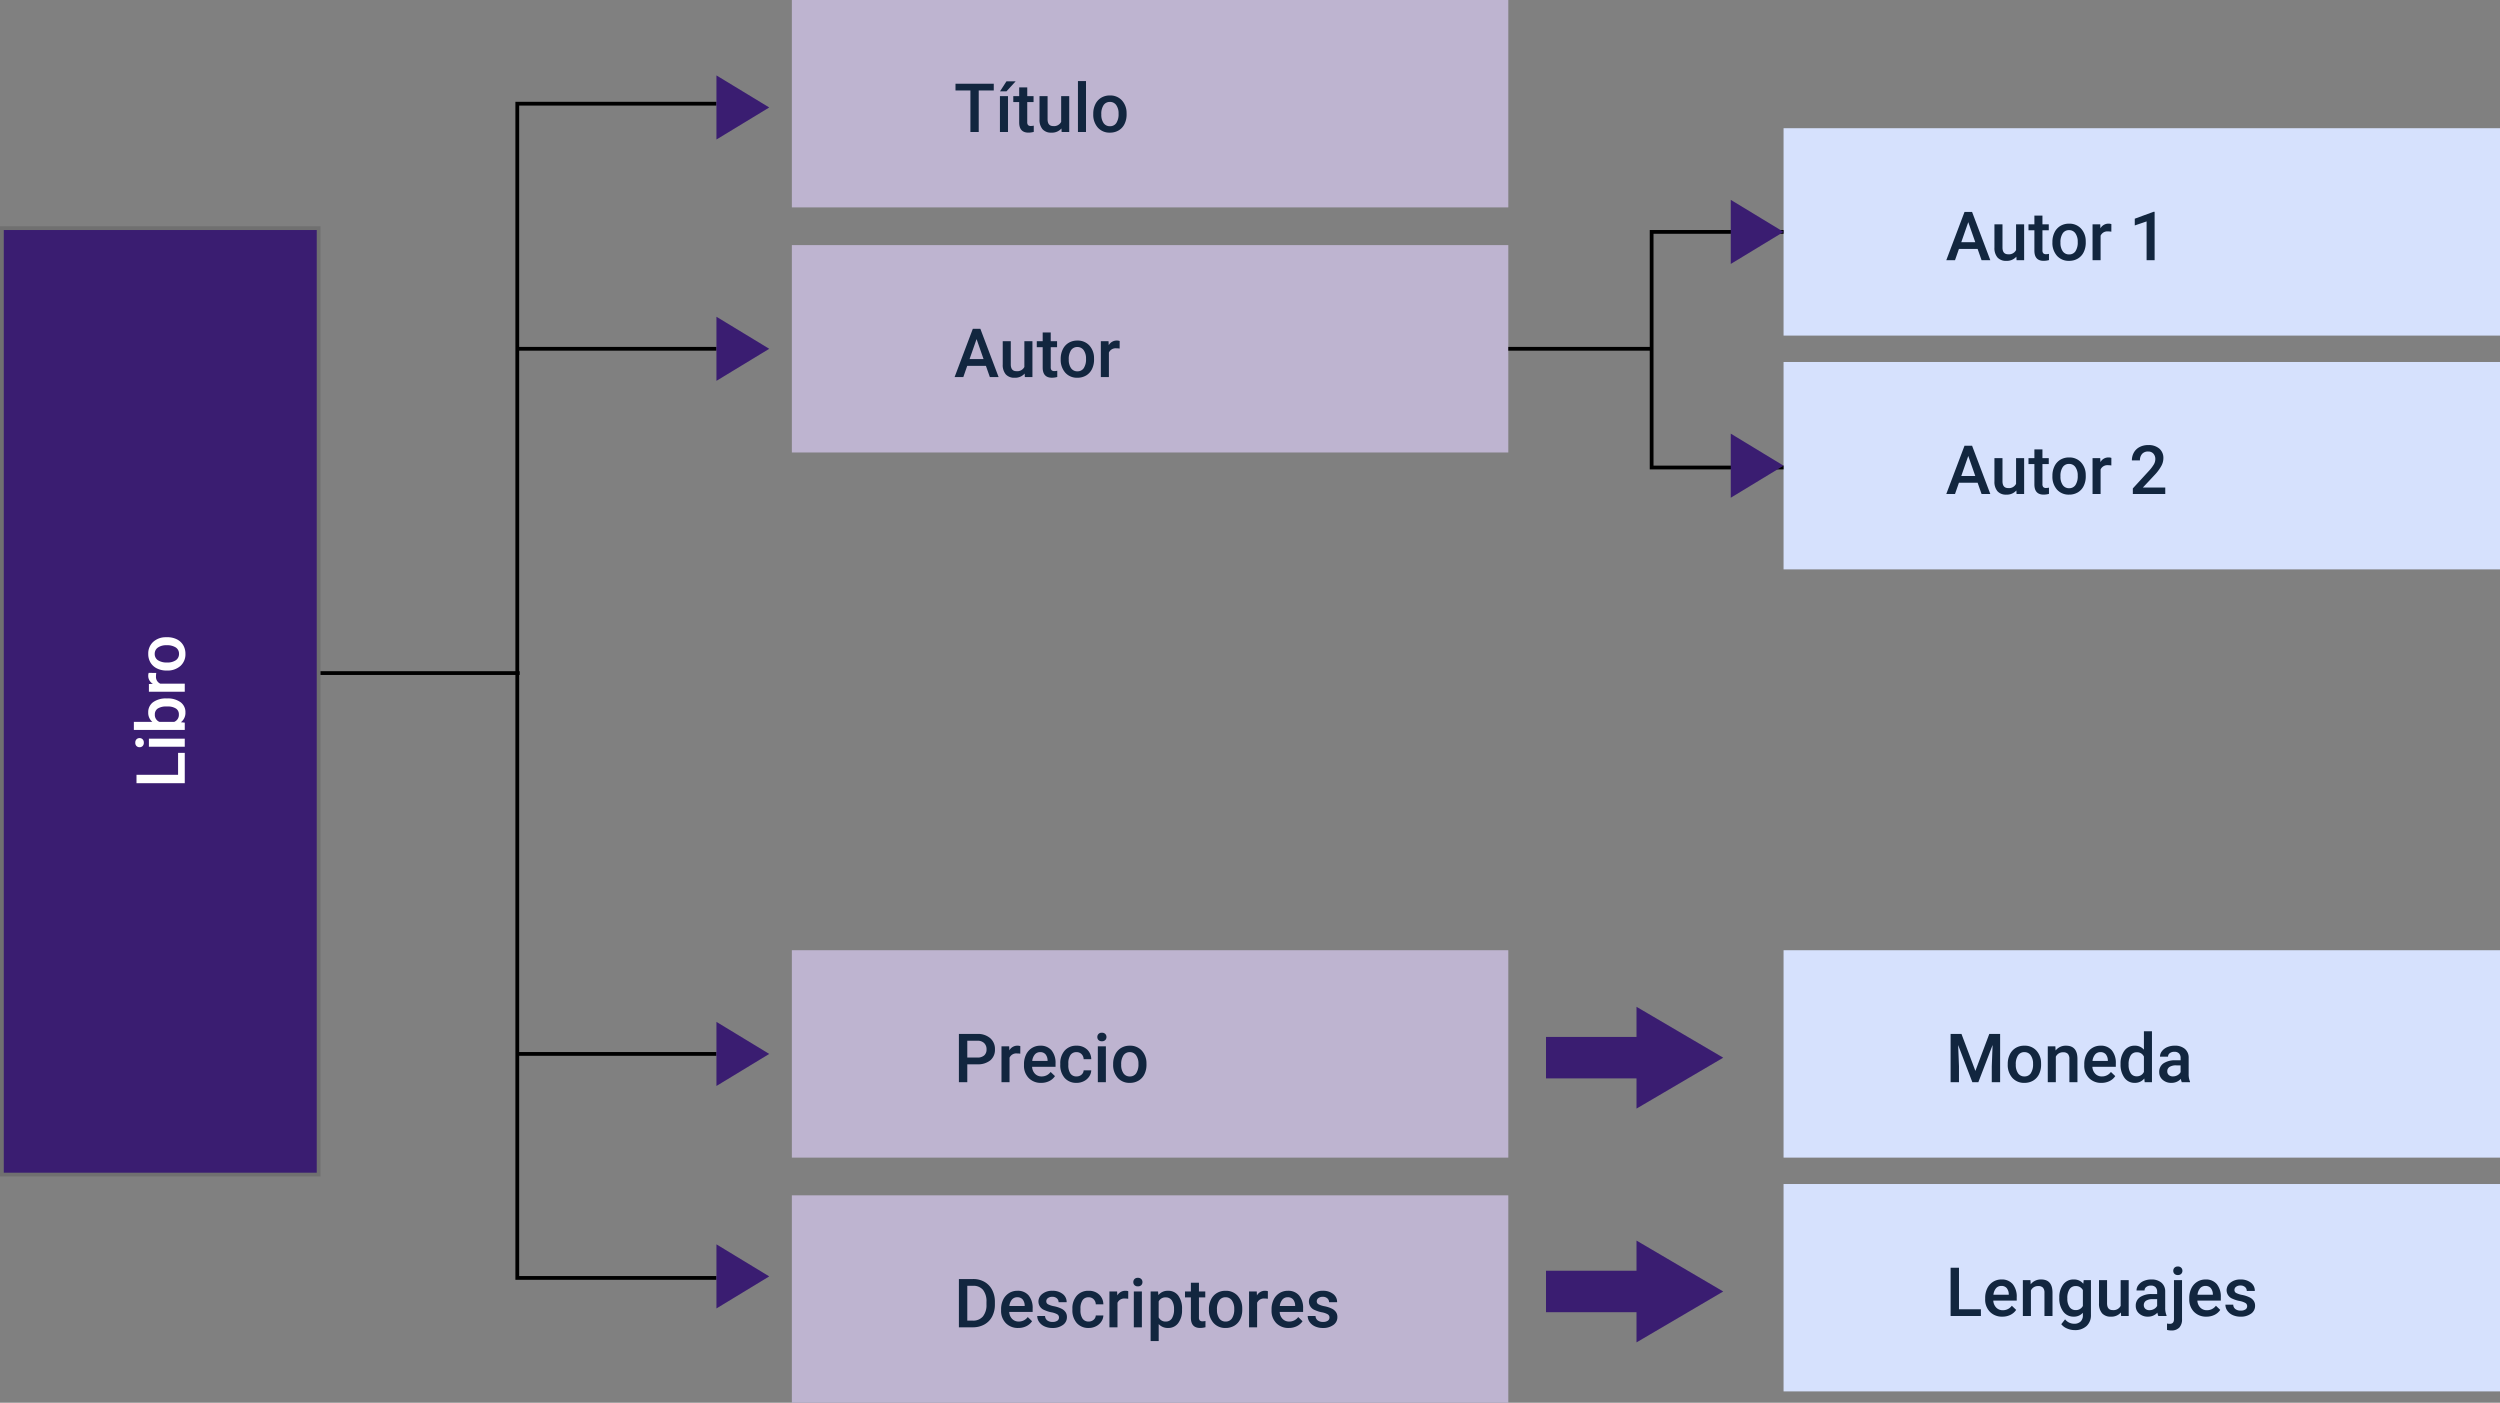 <svg xmlns="http://www.w3.org/2000/svg" width="663" height="372" viewBox="0 0 663 372">
  <rect x="0" y="0" width="663" height="372" fill="#808080" stroke="none"/>
  <g id="Grupo_1103719" data-name="Grupo 1103719" transform="translate(3269 8470)">
    <g id="Trazado_889433" data-name="Trazado 889433" transform="translate(-3269 -8410)" fill="#3a1d71">
      <path d="M 84.5 251.5 L 0.5 251.5 L 0.5 0.5 L 84.5 0.5 L 84.5 251.5 Z" stroke="none"/>
      <path d="M 1 1 L 1 251 L 84 251 L 84 1 L 1 1 M 0 0 L 85 0 L 85 252 L 0 252 L 0 0 Z" stroke="none" fill="#707070"/>
    </g>
    <path id="Trazado_889430" data-name="Trazado 889430" d="M0,0H190V55H0Z" transform="translate(-3059 -8470)" fill="#beb4d0"/>
    <path id="Trazado_889431" data-name="Trazado 889431" d="M10.547-11H6.557V0H4.351V-11H.4V-12.8H10.547ZM14.317,0H12.182V-9.51h2.136Zm-.4-13.438h2.435l-2.435,2.663-1.714,0Zm5.511,1.617V-9.51H21.1v1.582H19.424v5.309a1.169,1.169,0,0,0,.215.787,1,1,0,0,0,.769.242,3.29,3.29,0,0,0,.747-.088V-.026a5.26,5.26,0,0,1-1.406.2q-2.461,0-2.461-2.716V-7.928H15.724V-9.51h1.564v-2.312Zm9.07,10.89A3.312,3.312,0,0,1,25.822.176,2.952,2.952,0,0,1,23.48-.729a3.851,3.851,0,0,1-.8-2.619V-9.51H24.82v6.135q0,1.811,1.5,1.811a2.111,2.111,0,0,0,2.1-1.116V-9.51H30.56V0H28.547ZM35.007,0H32.871V-13.5h2.136Zm1.925-4.843a5.607,5.607,0,0,1,.554-2.518,4.044,4.044,0,0,1,1.556-1.723,4.383,4.383,0,0,1,2.3-.6,4.154,4.154,0,0,1,3.125,1.239,4.874,4.874,0,0,1,1.3,3.287l.009.5a5.658,5.658,0,0,1-.541,2.514A4,4,0,0,1,43.686-.431a4.415,4.415,0,0,1-2.325.606,4.125,4.125,0,0,1-3.221-1.34,5.133,5.133,0,0,1-1.208-3.573Zm2.136.185a3.832,3.832,0,0,0,.606,2.3,1.971,1.971,0,0,0,1.688.831,1.95,1.95,0,0,0,1.683-.844,4.232,4.232,0,0,0,.6-2.47,3.782,3.782,0,0,0-.62-2.285,1.979,1.979,0,0,0-1.683-.844,1.96,1.96,0,0,0-1.661.831A4.152,4.152,0,0,0,39.067-4.658Z" transform="translate(-3016 -8435)" fill="#12263f"/>
    <path id="Trazado_889434" data-name="Trazado 889434" d="M0,0H190V55H0Z" transform="translate(-3059 -8405)" fill="#beb4d0"/>
    <path id="Trazado_889435" data-name="Trazado 889435" d="M8.464-2.979H3.507L2.47,0H.158L4.992-12.8h2L11.83,0H9.51ZM4.131-4.772H7.84L5.985-10.081ZM18.738-.932A3.312,3.312,0,0,1,16.066.176a2.952,2.952,0,0,1-2.342-.905,3.851,3.851,0,0,1-.8-2.619V-9.51h2.136v6.135q0,1.811,1.5,1.811a2.111,2.111,0,0,0,2.1-1.116V-9.51H20.8V0H18.791Zm6.917-10.89V-9.51h1.679v1.582H25.655v5.309a1.169,1.169,0,0,0,.215.787,1,1,0,0,0,.769.242,3.29,3.29,0,0,0,.747-.088V-.026a5.26,5.26,0,0,1-1.406.2Q23.52.176,23.52-2.54V-7.928H21.955V-9.51H23.52v-2.312ZM28.3-4.843a5.607,5.607,0,0,1,.554-2.518A4.044,4.044,0,0,1,30.41-9.083a4.383,4.383,0,0,1,2.3-.6,4.154,4.154,0,0,1,3.125,1.239,4.874,4.874,0,0,1,1.3,3.287l.009.5A5.658,5.658,0,0,1,36.6-2.145,4,4,0,0,1,35.055-.431,4.415,4.415,0,0,1,32.73.176a4.125,4.125,0,0,1-3.221-1.34A5.133,5.133,0,0,1,28.3-4.737Zm2.136.185a3.832,3.832,0,0,0,.606,2.3,1.971,1.971,0,0,0,1.688.831,1.95,1.95,0,0,0,1.683-.844,4.232,4.232,0,0,0,.6-2.47,3.782,3.782,0,0,0-.62-2.285,1.979,1.979,0,0,0-1.683-.844,1.96,1.96,0,0,0-1.661.831A4.152,4.152,0,0,0,30.437-4.658Zm13.491-2.9a5.285,5.285,0,0,0-.87-.07A1.959,1.959,0,0,0,41.08-6.5V0H38.944V-9.51h2.039l.053,1.063a2.406,2.406,0,0,1,2.145-1.239,2,2,0,0,1,.756.123Z" transform="translate(-3016 -8370)" fill="#12263f"/>
    <path id="Trazado_889444" data-name="Trazado 889444" d="M0,0H190V55H0Z" transform="translate(-3059 -8218)" fill="#beb4d0"/>
    <path id="Trazado_889447" data-name="Trazado 889447" d="M3.524-4.746V0H1.3V-12.8H6.2A4.95,4.95,0,0,1,9.6-11.679a3.757,3.757,0,0,1,1.261,2.956,3.633,3.633,0,0,1-1.235,2.93A5.19,5.19,0,0,1,6.17-4.746Zm0-1.793H6.2A2.632,2.632,0,0,0,8.007-7.1,2.051,2.051,0,0,0,8.631-8.71,2.213,2.213,0,0,0,8-10.367,2.439,2.439,0,0,0,6.258-11H3.524Zm14.054-1.02a5.285,5.285,0,0,0-.87-.07A1.959,1.959,0,0,0,14.73-6.5V0H12.595V-9.51h2.039l.053,1.063a2.406,2.406,0,0,1,2.145-1.239,2,2,0,0,1,.756.123ZM23.115.176A4.419,4.419,0,0,1,19.824-1.1a4.639,4.639,0,0,1-1.261-3.406v-.264a5.706,5.706,0,0,1,.549-2.544,4.181,4.181,0,0,1,1.542-1.745,4.078,4.078,0,0,1,2.215-.624,3.733,3.733,0,0,1,3,1.239A5.24,5.24,0,0,1,26.93-4.939v.861H20.716A2.856,2.856,0,0,0,21.5-2.215a2.362,2.362,0,0,0,1.736.686,2.892,2.892,0,0,0,2.391-1.187l1.151,1.1A3.845,3.845,0,0,1,25.255-.294,4.774,4.774,0,0,1,23.115.176ZM22.86-7.972a1.8,1.8,0,0,0-1.419.615,3.189,3.189,0,0,0-.69,1.714H24.82V-5.8a2.6,2.6,0,0,0-.571-1.622A1.785,1.785,0,0,0,22.86-7.972Zm9.633,6.442A1.931,1.931,0,0,0,33.82-2a1.591,1.591,0,0,0,.563-1.151H36.4a3.137,3.137,0,0,1-.554,1.657A3.632,3.632,0,0,1,34.436-.272,4.191,4.191,0,0,1,32.52.176a4.055,4.055,0,0,1-3.164-1.292,5.124,5.124,0,0,1-1.169-3.568V-4.9a5.039,5.039,0,0,1,1.16-3.476,4.018,4.018,0,0,1,3.164-1.305,3.907,3.907,0,0,1,2.764.989A3.542,3.542,0,0,1,36.4-6.1H34.383a1.956,1.956,0,0,0-.558-1.345,1.8,1.8,0,0,0-1.332-.527,1.879,1.879,0,0,0-1.6.751,3.834,3.834,0,0,0-.571,2.281V-4.6A3.9,3.9,0,0,0,30.88-2.29,1.878,1.878,0,0,0,32.493-1.529ZM40.28,0H38.145V-9.51H40.28ZM38.013-11.979a1.133,1.133,0,0,1,.312-.817,1.179,1.179,0,0,1,.892-.325,1.193,1.193,0,0,1,.9.325,1.125,1.125,0,0,1,.316.817,1.1,1.1,0,0,1-.316.8,1.2,1.2,0,0,1-.9.321,1.188,1.188,0,0,1-.892-.321A1.107,1.107,0,0,1,38.013-11.979Zm4.192,7.137a5.607,5.607,0,0,1,.554-2.518,4.044,4.044,0,0,1,1.556-1.723,4.383,4.383,0,0,1,2.3-.6,4.154,4.154,0,0,1,3.125,1.239,4.874,4.874,0,0,1,1.3,3.287l.009.5a5.658,5.658,0,0,1-.541,2.514A4,4,0,0,1,48.959-.431a4.415,4.415,0,0,1-2.325.606,4.125,4.125,0,0,1-3.221-1.34,5.133,5.133,0,0,1-1.208-3.573Zm2.136.185a3.832,3.832,0,0,0,.606,2.3,1.971,1.971,0,0,0,1.688.831,1.95,1.95,0,0,0,1.683-.844,4.232,4.232,0,0,0,.6-2.47,3.782,3.782,0,0,0-.62-2.285,1.979,1.979,0,0,0-1.683-.844,1.96,1.96,0,0,0-1.661.831A4.152,4.152,0,0,0,44.341-4.658Z" transform="translate(-3016 -8183)" fill="#12263f"/>
    <path id="Trazado_889451" data-name="Trazado 889451" d="M0,0H190V55H0Z" transform="translate(-3059 -8153)" fill="#beb4d0"/>
    <path id="Trazado_889455" data-name="Trazado 889455" d="M1.3,0V-12.8H5.08a5.928,5.928,0,0,1,3.01.756A5.154,5.154,0,0,1,10.125-9.9a6.807,6.807,0,0,1,.721,3.182v.642a6.779,6.779,0,0,1-.725,3.2A5.092,5.092,0,0,1,8.055-.747,6.2,6.2,0,0,1,4.983,0ZM3.524-11v9.229h1.45A3.339,3.339,0,0,0,7.66-2.87a4.766,4.766,0,0,0,.954-3.142v-.712a4.891,4.891,0,0,0-.905-3.182A3.209,3.209,0,0,0,5.08-11ZM17.042.176A4.419,4.419,0,0,1,13.75-1.1a4.639,4.639,0,0,1-1.261-3.406v-.264a5.706,5.706,0,0,1,.549-2.544,4.181,4.181,0,0,1,1.542-1.745A4.078,4.078,0,0,1,16.8-9.686a3.733,3.733,0,0,1,3,1.239,5.24,5.24,0,0,1,1.059,3.507v.861H14.643a2.856,2.856,0,0,0,.787,1.863,2.362,2.362,0,0,0,1.736.686,2.892,2.892,0,0,0,2.391-1.187l1.151,1.1A3.845,3.845,0,0,1,19.182-.294,4.774,4.774,0,0,1,17.042.176Zm-.255-8.147a1.8,1.8,0,0,0-1.419.615,3.189,3.189,0,0,0-.69,1.714h4.069V-5.8a2.6,2.6,0,0,0-.571-1.622A1.785,1.785,0,0,0,16.787-7.972ZM27.844-2.584a.968.968,0,0,0-.47-.87,5,5,0,0,0-1.56-.527,8.02,8.02,0,0,1-1.819-.58,2.428,2.428,0,0,1-1.6-2.241,2.531,2.531,0,0,1,1.037-2.057,4.1,4.1,0,0,1,2.637-.826,4.266,4.266,0,0,1,2.755.844,2.677,2.677,0,0,1,1.05,2.188H27.738a1.316,1.316,0,0,0-.457-1.024,1.752,1.752,0,0,0-1.213-.409,1.893,1.893,0,0,0-1.147.325,1.025,1.025,0,0,0-.444.87.866.866,0,0,0,.413.765,5.68,5.68,0,0,0,1.67.549,7.9,7.9,0,0,1,1.973.659A2.794,2.794,0,0,1,29.6-4a2.342,2.342,0,0,1,.347,1.3A2.478,2.478,0,0,1,28.881-.62a4.535,4.535,0,0,1-2.786.8,4.917,4.917,0,0,1-2.083-.422,3.428,3.428,0,0,1-1.424-1.16A2.746,2.746,0,0,1,22.078-3h2.074a1.5,1.5,0,0,0,.571,1.165,2.22,2.22,0,0,0,1.4.409A2.16,2.16,0,0,0,27.4-1.745.993.993,0,0,0,27.844-2.584ZM35.71-1.529A1.931,1.931,0,0,0,37.037-2,1.591,1.591,0,0,0,37.6-3.146h2.013a3.137,3.137,0,0,1-.554,1.657A3.632,3.632,0,0,1,37.652-.272a4.191,4.191,0,0,1-1.916.448,4.055,4.055,0,0,1-3.164-1.292A5.124,5.124,0,0,1,31.4-4.685V-4.9a5.039,5.039,0,0,1,1.16-3.476,4.018,4.018,0,0,1,3.164-1.305,3.907,3.907,0,0,1,2.764.989,3.542,3.542,0,0,1,1.121,2.6H37.6a1.956,1.956,0,0,0-.558-1.345,1.8,1.8,0,0,0-1.332-.527,1.879,1.879,0,0,0-1.6.751,3.834,3.834,0,0,0-.571,2.281V-4.6A3.9,3.9,0,0,0,34.1-2.29,1.878,1.878,0,0,0,35.71-1.529ZM46.2-7.559a5.285,5.285,0,0,0-.87-.07A1.959,1.959,0,0,0,43.356-6.5V0H41.221V-9.51H43.26l.053,1.063a2.406,2.406,0,0,1,2.145-1.239,2,2,0,0,1,.756.123ZM49.825,0H47.689V-9.51h2.136ZM47.558-11.979a1.133,1.133,0,0,1,.312-.817,1.179,1.179,0,0,1,.892-.325,1.193,1.193,0,0,1,.9.325,1.125,1.125,0,0,1,.316.817,1.1,1.1,0,0,1-.316.8,1.2,1.2,0,0,1-.9.321,1.188,1.188,0,0,1-.892-.321A1.107,1.107,0,0,1,47.558-11.979Zm12.92,7.321a5.662,5.662,0,0,1-1,3.52A3.209,3.209,0,0,1,56.786.176a3.23,3.23,0,0,1-2.5-1.028V3.656H52.146V-9.51h1.969l.088.967A3.137,3.137,0,0,1,56.76-9.686a3.242,3.242,0,0,1,2.729,1.3,5.813,5.813,0,0,1,.989,3.6Zm-2.127-.185A3.966,3.966,0,0,0,57.784-7.1a1.843,1.843,0,0,0-1.622-.835,1.965,1.965,0,0,0-1.881,1.081v4.219a1.983,1.983,0,0,0,1.9,1.107,1.841,1.841,0,0,0,1.6-.822A4.366,4.366,0,0,0,58.351-4.843Zm6.609-6.979V-9.51h1.679v1.582H64.96v5.309a1.169,1.169,0,0,0,.215.787,1,1,0,0,0,.769.242,3.29,3.29,0,0,0,.747-.088V-.026a5.26,5.26,0,0,1-1.406.2q-2.461,0-2.461-2.716V-7.928H61.26V-9.51h1.564v-2.312Zm2.646,6.979a5.607,5.607,0,0,1,.554-2.518,4.044,4.044,0,0,1,1.556-1.723,4.383,4.383,0,0,1,2.3-.6,4.154,4.154,0,0,1,3.125,1.239,4.874,4.874,0,0,1,1.3,3.287l.009.5a5.658,5.658,0,0,1-.541,2.514A4,4,0,0,1,74.36-.431a4.415,4.415,0,0,1-2.325.606,4.125,4.125,0,0,1-3.221-1.34,5.133,5.133,0,0,1-1.208-3.573Zm2.136.185a3.832,3.832,0,0,0,.606,2.3,1.971,1.971,0,0,0,1.688.831,1.95,1.95,0,0,0,1.683-.844,4.232,4.232,0,0,0,.6-2.47,3.782,3.782,0,0,0-.62-2.285,1.979,1.979,0,0,0-1.683-.844,1.96,1.96,0,0,0-1.661.831A4.152,4.152,0,0,0,69.741-4.658Zm13.491-2.9a5.285,5.285,0,0,0-.87-.07A1.959,1.959,0,0,0,80.385-6.5V0H78.249V-9.51h2.039l.053,1.063a2.406,2.406,0,0,1,2.145-1.239,2,2,0,0,1,.756.123ZM88.77.176A4.419,4.419,0,0,1,85.478-1.1a4.639,4.639,0,0,1-1.261-3.406v-.264a5.706,5.706,0,0,1,.549-2.544,4.181,4.181,0,0,1,1.542-1.745,4.078,4.078,0,0,1,2.215-.624,3.733,3.733,0,0,1,3,1.239,5.24,5.24,0,0,1,1.059,3.507v.861H86.37a2.856,2.856,0,0,0,.787,1.863,2.362,2.362,0,0,0,1.736.686,2.892,2.892,0,0,0,2.391-1.187l1.151,1.1A3.845,3.845,0,0,1,90.91-.294,4.774,4.774,0,0,1,88.77.176Zm-.255-8.147a1.8,1.8,0,0,0-1.419.615,3.189,3.189,0,0,0-.69,1.714h4.069V-5.8A2.6,2.6,0,0,0,89.9-7.422,1.785,1.785,0,0,0,88.515-7.972ZM99.571-2.584a.968.968,0,0,0-.47-.87,5,5,0,0,0-1.56-.527,8.02,8.02,0,0,1-1.819-.58,2.428,2.428,0,0,1-1.6-2.241,2.531,2.531,0,0,1,1.037-2.057A4.1,4.1,0,0,1,97.8-9.686a4.266,4.266,0,0,1,2.755.844,2.677,2.677,0,0,1,1.05,2.188H99.466a1.316,1.316,0,0,0-.457-1.024A1.752,1.752,0,0,0,97.8-8.086a1.893,1.893,0,0,0-1.147.325,1.025,1.025,0,0,0-.444.87.866.866,0,0,0,.413.765,5.68,5.68,0,0,0,1.67.549,7.9,7.9,0,0,1,1.973.659A2.794,2.794,0,0,1,101.325-4a2.342,2.342,0,0,1,.347,1.3A2.478,2.478,0,0,1,100.608-.62a4.535,4.535,0,0,1-2.786.8,4.917,4.917,0,0,1-2.083-.422,3.428,3.428,0,0,1-1.424-1.16A2.746,2.746,0,0,1,93.806-3H95.88a1.5,1.5,0,0,0,.571,1.165,2.22,2.22,0,0,0,1.4.409,2.16,2.16,0,0,0,1.283-.321A.993.993,0,0,0,99.571-2.584Z" transform="translate(-3016 -8118)" fill="#12263f"/>
    <path id="Trazado_889438" data-name="Trazado 889438" d="M0,0H190V55H0Z" transform="translate(-2796 -8436)" fill="#d6e1fd"/>
    <path id="Trazado_889441" data-name="Trazado 889441" d="M8.464-2.979H3.507L2.47,0H.158L4.992-12.8h2L11.83,0H9.51ZM4.131-4.772H7.84L5.985-10.081ZM18.738-.932A3.312,3.312,0,0,1,16.066.176a2.952,2.952,0,0,1-2.342-.905,3.851,3.851,0,0,1-.8-2.619V-9.51h2.136v6.135q0,1.811,1.5,1.811a2.111,2.111,0,0,0,2.1-1.116V-9.51H20.8V0H18.791Zm6.917-10.89V-9.51h1.679v1.582H25.655v5.309a1.169,1.169,0,0,0,.215.787,1,1,0,0,0,.769.242,3.29,3.29,0,0,0,.747-.088V-.026a5.26,5.26,0,0,1-1.406.2Q23.52.176,23.52-2.54V-7.928H21.955V-9.51H23.52v-2.312ZM28.3-4.843a5.607,5.607,0,0,1,.554-2.518A4.044,4.044,0,0,1,30.41-9.083a4.383,4.383,0,0,1,2.3-.6,4.154,4.154,0,0,1,3.125,1.239,4.874,4.874,0,0,1,1.3,3.287l.009.5A5.658,5.658,0,0,1,36.6-2.145,4,4,0,0,1,35.055-.431,4.415,4.415,0,0,1,32.73.176a4.125,4.125,0,0,1-3.221-1.34A5.133,5.133,0,0,1,28.3-4.737Zm2.136.185a3.832,3.832,0,0,0,.606,2.3,1.971,1.971,0,0,0,1.688.831,1.95,1.95,0,0,0,1.683-.844,4.232,4.232,0,0,0,.6-2.47,3.782,3.782,0,0,0-.62-2.285,1.979,1.979,0,0,0-1.683-.844,1.96,1.96,0,0,0-1.661.831A4.152,4.152,0,0,0,30.437-4.658Zm13.491-2.9a5.285,5.285,0,0,0-.87-.07A1.959,1.959,0,0,0,41.08-6.5V0H38.944V-9.51h2.039l.053,1.063a2.406,2.406,0,0,1,2.145-1.239,2,2,0,0,1,.756.123ZM55.406,0H53.279V-10.281l-3.138,1.07V-11l4.992-1.837h.272Z" transform="translate(-2753 -8401)" fill="#12263f"/>
    <path id="Trazado_889439" data-name="Trazado 889439" d="M0,0H190V55H0Z" transform="translate(-2796 -8374)" fill="#d6e1fd"/>
    <path id="Trazado_889442" data-name="Trazado 889442" d="M8.464-2.979H3.507L2.47,0H.158L4.992-12.8h2L11.83,0H9.51ZM4.131-4.772H7.84L5.985-10.081ZM18.738-.932A3.312,3.312,0,0,1,16.066.176a2.952,2.952,0,0,1-2.342-.905,3.851,3.851,0,0,1-.8-2.619V-9.51h2.136v6.135q0,1.811,1.5,1.811a2.111,2.111,0,0,0,2.1-1.116V-9.51H20.8V0H18.791Zm6.917-10.89V-9.51h1.679v1.582H25.655v5.309a1.169,1.169,0,0,0,.215.787,1,1,0,0,0,.769.242,3.29,3.29,0,0,0,.747-.088V-.026a5.26,5.26,0,0,1-1.406.2Q23.52.176,23.52-2.54V-7.928H21.955V-9.51H23.52v-2.312ZM28.3-4.843a5.607,5.607,0,0,1,.554-2.518A4.044,4.044,0,0,1,30.41-9.083a4.383,4.383,0,0,1,2.3-.6,4.154,4.154,0,0,1,3.125,1.239,4.874,4.874,0,0,1,1.3,3.287l.009.5A5.658,5.658,0,0,1,36.6-2.145,4,4,0,0,1,35.055-.431,4.415,4.415,0,0,1,32.73.176a4.125,4.125,0,0,1-3.221-1.34A5.133,5.133,0,0,1,28.3-4.737Zm2.136.185a3.832,3.832,0,0,0,.606,2.3,1.971,1.971,0,0,0,1.688.831,1.95,1.95,0,0,0,1.683-.844,4.232,4.232,0,0,0,.6-2.47,3.782,3.782,0,0,0-.62-2.285,1.979,1.979,0,0,0-1.683-.844,1.96,1.96,0,0,0-1.661.831A4.152,4.152,0,0,0,30.437-4.658Zm13.491-2.9a5.285,5.285,0,0,0-.87-.07A1.959,1.959,0,0,0,41.08-6.5V0H38.944V-9.51h2.039l.053,1.063a2.406,2.406,0,0,1,2.145-1.239,2,2,0,0,1,.756.123ZM58.228,0h-8.6V-1.468l4.263-4.649A10.615,10.615,0,0,0,55.2-7.835a2.784,2.784,0,0,0,.391-1.384,2.1,2.1,0,0,0-.514-1.477,1.783,1.783,0,0,0-1.384-.562,2.056,2.056,0,0,0-1.608.633,2.489,2.489,0,0,0-.571,1.731H49.377a4.186,4.186,0,0,1,.532-2.1,3.662,3.662,0,0,1,1.521-1.455,4.84,4.84,0,0,1,2.281-.519,4.329,4.329,0,0,1,2.94.936,3.249,3.249,0,0,1,1.077,2.588,4.392,4.392,0,0,1-.541,2.008,11.42,11.42,0,0,1-1.771,2.386L52.286-1.705h5.941Z" transform="translate(-2753 -8339)" fill="#12263f"/>
    <path id="Trazado_889445" data-name="Trazado 889445" d="M0,0H190V55H0Z" transform="translate(-2796 -8218)" fill="#d6e1fd"/>
    <path id="Trazado_889448" data-name="Trazado 889448" d="M4.184-12.8,7.875-2.988,11.558-12.8h2.874V0H12.217V-4.219l.22-5.643L8.657,0H7.066L3.3-9.853l.22,5.634V0H1.3V-12.8Zm12.27,7.954a5.607,5.607,0,0,1,.554-2.518,4.044,4.044,0,0,1,1.556-1.723,4.383,4.383,0,0,1,2.3-.6A4.154,4.154,0,0,1,23.99-8.446a4.874,4.874,0,0,1,1.3,3.287l.009.5a5.658,5.658,0,0,1-.541,2.514A4,4,0,0,1,23.208-.431a4.415,4.415,0,0,1-2.325.606,4.125,4.125,0,0,1-3.221-1.34,5.133,5.133,0,0,1-1.208-3.573Zm2.136.185a3.832,3.832,0,0,0,.606,2.3,1.971,1.971,0,0,0,1.688.831,1.95,1.95,0,0,0,1.683-.844,4.232,4.232,0,0,0,.6-2.47,3.782,3.782,0,0,0-.62-2.285,1.979,1.979,0,0,0-1.683-.844,1.96,1.96,0,0,0-1.661.831A4.152,4.152,0,0,0,18.589-4.658ZM29.083-9.51l.062,1.1a3.419,3.419,0,0,1,2.769-1.274q2.971,0,3.023,3.4V0H32.8V-6.161A1.958,1.958,0,0,0,32.41-7.5a1.645,1.645,0,0,0-1.279-.435,2.058,2.058,0,0,0-1.925,1.169V0H27.07V-9.51ZM41.3.176A4.419,4.419,0,0,1,38.008-1.1a4.639,4.639,0,0,1-1.261-3.406v-.264A5.706,5.706,0,0,1,37.3-7.317a4.181,4.181,0,0,1,1.542-1.745,4.078,4.078,0,0,1,2.215-.624,3.733,3.733,0,0,1,3,1.239,5.24,5.24,0,0,1,1.059,3.507v.861H38.9a2.856,2.856,0,0,0,.787,1.863,2.362,2.362,0,0,0,1.736.686,2.892,2.892,0,0,0,2.391-1.187l1.151,1.1A3.845,3.845,0,0,1,43.44-.294,4.774,4.774,0,0,1,41.3.176Zm-.255-8.147a1.8,1.8,0,0,0-1.419.615,3.189,3.189,0,0,0-.69,1.714H43V-5.8a2.6,2.6,0,0,0-.571-1.622A1.785,1.785,0,0,0,41.045-7.972Zm5.326,3.146a5.654,5.654,0,0,1,1.02-3.529,3.267,3.267,0,0,1,2.733-1.332,3.1,3.1,0,0,1,2.443,1.055V-13.5H54.7V0H52.77l-.105-.984A3.148,3.148,0,0,1,50.106.176a3.248,3.248,0,0,1-2.7-1.345A5.861,5.861,0,0,1,46.371-4.825Zm2.136.185a3.958,3.958,0,0,0,.558,2.263,1.811,1.811,0,0,0,1.586.813,2.017,2.017,0,0,0,1.916-1.169V-6.794a1.986,1.986,0,0,0-1.9-1.143,1.824,1.824,0,0,0-1.6.822A4.408,4.408,0,0,0,48.507-4.641ZM62.613,0a3.3,3.3,0,0,1-.246-.888,3.325,3.325,0,0,1-2.5,1.063,3.355,3.355,0,0,1-2.338-.817,2.615,2.615,0,0,1-.905-2.021A2.7,2.7,0,0,1,57.757-5a5.473,5.473,0,0,1,3.23-.813H62.3v-.624a1.666,1.666,0,0,0-.413-1.182,1.638,1.638,0,0,0-1.257-.444,1.881,1.881,0,0,0-1.2.365,1.129,1.129,0,0,0-.466.927H56.83a2.37,2.37,0,0,1,.519-1.463A3.455,3.455,0,0,1,58.759-9.3a4.955,4.955,0,0,1,1.991-.387,3.99,3.99,0,0,1,2.663.839,2.993,2.993,0,0,1,1.02,2.36V-2.2a4.861,4.861,0,0,0,.36,2.048V0ZM60.267-1.538a2.429,2.429,0,0,0,1.191-.308,2.055,2.055,0,0,0,.839-.826V-4.465H61.146a3.148,3.148,0,0,0-1.784.413,1.338,1.338,0,0,0-.6,1.169,1.248,1.248,0,0,0,.409.98A1.583,1.583,0,0,0,60.267-1.538Z" transform="translate(-2753 -8183)" fill="#12263f"/>
    <path id="Trazado_889450" data-name="Trazado 889450" d="M0,0H190V55H0Z" transform="translate(-2796 -8156)" fill="#d6e1fd"/>
    <path id="Trazado_889452" data-name="Trazado 889452" d="M3.524-1.775h5.81V0H1.3V-12.8H3.524ZM15.021.176A4.419,4.419,0,0,1,11.729-1.1a4.639,4.639,0,0,1-1.261-3.406v-.264a5.706,5.706,0,0,1,.549-2.544A4.181,4.181,0,0,1,12.56-9.062a4.078,4.078,0,0,1,2.215-.624,3.733,3.733,0,0,1,3,1.239,5.24,5.24,0,0,1,1.059,3.507v.861H12.621a2.856,2.856,0,0,0,.787,1.863,2.362,2.362,0,0,0,1.736.686,2.892,2.892,0,0,0,2.391-1.187l1.151,1.1A3.845,3.845,0,0,1,17.161-.294,4.774,4.774,0,0,1,15.021.176Zm-.255-8.147a1.8,1.8,0,0,0-1.419.615,3.189,3.189,0,0,0-.69,1.714h4.069V-5.8a2.6,2.6,0,0,0-.571-1.622A1.785,1.785,0,0,0,14.766-7.972ZM22.474-9.51l.062,1.1A3.419,3.419,0,0,1,25.3-9.686q2.971,0,3.023,3.4V0H26.191V-6.161A1.958,1.958,0,0,0,25.8-7.5a1.645,1.645,0,0,0-1.279-.435A2.058,2.058,0,0,0,22.6-6.768V0H20.461V-9.51Zm7.655,4.685A5.562,5.562,0,0,1,31.17-8.363a3.343,3.343,0,0,1,2.764-1.323,3.132,3.132,0,0,1,2.558,1.134l.1-.958h1.925V-.29a3.832,3.832,0,0,1-1.165,2.953,4.436,4.436,0,0,1-3.142,1.081,5.064,5.064,0,0,1-2.043-.435,3.631,3.631,0,0,1-1.516-1.138L31.658.888a3.053,3.053,0,0,0,2.426,1.169,2.359,2.359,0,0,0,1.679-.576,2.206,2.206,0,0,0,.615-1.692V-.853A3.144,3.144,0,0,1,33.917.176a3.335,3.335,0,0,1-2.729-1.327A5.742,5.742,0,0,1,30.129-4.825Zm2.127.185a3.829,3.829,0,0,0,.584,2.254,1.879,1.879,0,0,0,1.622.822,2.055,2.055,0,0,0,1.916-1.107V-6.855a2.026,2.026,0,0,0-1.9-1.081A1.887,1.887,0,0,0,32.84-7.1,4.287,4.287,0,0,0,32.256-4.641ZM46.468-.932A3.312,3.312,0,0,1,43.8.176a2.952,2.952,0,0,1-2.342-.905,3.851,3.851,0,0,1-.8-2.619V-9.51h2.136v6.135q0,1.811,1.5,1.811a2.111,2.111,0,0,0,2.1-1.116V-9.51h2.136V0H46.521ZM56.391,0a3.3,3.3,0,0,1-.246-.888,3.325,3.325,0,0,1-2.5,1.063,3.355,3.355,0,0,1-2.338-.817,2.615,2.615,0,0,1-.905-2.021A2.7,2.7,0,0,1,51.535-5a5.473,5.473,0,0,1,3.23-.813h1.31v-.624a1.666,1.666,0,0,0-.413-1.182A1.638,1.638,0,0,0,54.4-8.06a1.881,1.881,0,0,0-1.2.365,1.129,1.129,0,0,0-.466.927H50.607a2.37,2.37,0,0,1,.519-1.463A3.455,3.455,0,0,1,52.537-9.3a4.955,4.955,0,0,1,1.991-.387,3.99,3.99,0,0,1,2.663.839,2.993,2.993,0,0,1,1.02,2.36V-2.2a4.861,4.861,0,0,0,.36,2.048V0ZM54.044-1.538a2.429,2.429,0,0,0,1.191-.308,2.055,2.055,0,0,0,.839-.826V-4.465H54.923a3.148,3.148,0,0,0-1.784.413,1.338,1.338,0,0,0-.6,1.169,1.248,1.248,0,0,0,.409.98A1.583,1.583,0,0,0,54.044-1.538ZM62.675-9.51V.844a3.129,3.129,0,0,1-.725,2.228,2.779,2.779,0,0,1-2.123.769,4.268,4.268,0,0,1-1.134-.149V2a3.291,3.291,0,0,0,.756.079q1.063,0,1.09-1.16V-9.51Zm-2.32-2.47a1.133,1.133,0,0,1,.312-.817,1.179,1.179,0,0,1,.892-.325,1.193,1.193,0,0,1,.9.325,1.125,1.125,0,0,1,.316.817,1.1,1.1,0,0,1-.316.8,1.2,1.2,0,0,1-.9.321,1.188,1.188,0,0,1-.892-.321A1.107,1.107,0,0,1,60.354-11.979ZM69.144.176A4.419,4.419,0,0,1,65.852-1.1a4.639,4.639,0,0,1-1.261-3.406v-.264a5.706,5.706,0,0,1,.549-2.544,4.181,4.181,0,0,1,1.542-1.745A4.078,4.078,0,0,1,68.9-9.686a3.733,3.733,0,0,1,3,1.239,5.24,5.24,0,0,1,1.059,3.507v.861H66.744a2.856,2.856,0,0,0,.787,1.863,2.362,2.362,0,0,0,1.736.686,2.892,2.892,0,0,0,2.391-1.187l1.151,1.1A3.845,3.845,0,0,1,71.284-.294,4.774,4.774,0,0,1,69.144.176Zm-.255-8.147a1.8,1.8,0,0,0-1.419.615,3.189,3.189,0,0,0-.69,1.714h4.069V-5.8a2.6,2.6,0,0,0-.571-1.622A1.785,1.785,0,0,0,68.889-7.972ZM79.945-2.584a.968.968,0,0,0-.47-.87,5,5,0,0,0-1.56-.527,8.02,8.02,0,0,1-1.819-.58A2.428,2.428,0,0,1,74.5-6.8a2.531,2.531,0,0,1,1.037-2.057,4.1,4.1,0,0,1,2.637-.826,4.266,4.266,0,0,1,2.755.844,2.677,2.677,0,0,1,1.05,2.188H79.84a1.316,1.316,0,0,0-.457-1.024,1.752,1.752,0,0,0-1.213-.409,1.893,1.893,0,0,0-1.147.325,1.025,1.025,0,0,0-.444.87.866.866,0,0,0,.413.765,5.68,5.68,0,0,0,1.67.549,7.9,7.9,0,0,1,1.973.659A2.794,2.794,0,0,1,81.7-4a2.342,2.342,0,0,1,.347,1.3A2.478,2.478,0,0,1,80.982-.62a4.535,4.535,0,0,1-2.786.8,4.917,4.917,0,0,1-2.083-.422,3.428,3.428,0,0,1-1.424-1.16A2.746,2.746,0,0,1,74.18-3h2.074a1.5,1.5,0,0,0,.571,1.165,2.22,2.22,0,0,0,1.4.409,2.16,2.16,0,0,0,1.283-.321A.993.993,0,0,0,79.945-2.584Z" transform="translate(-2753 -8121)" fill="#12263f"/>
    <path id="Trazado_889125" data-name="Trazado 889125" d="M-4981-8355.5h-52.818v311.406H-4981" transform="translate(1902 -87)" fill="none" stroke="#000" stroke-width="1"/>
    <path id="Trazado_889126" data-name="Trazado 889126" d="M-5033.818-8290.5H-4981" transform="translate(1902 -87)" fill="none" stroke="#000" stroke-width="1"/>
    <path id="Trazado_889127" data-name="Trazado 889127" d="M-5033.818-8290.5H-4981" transform="translate(1902 100)" fill="none" stroke="#000" stroke-width="1"/>
    <path id="Trazado_889128" data-name="Trazado 889128" d="M-5033.818-8290.5H-4981" transform="translate(1849.818 -1)" fill="none" stroke="#000" stroke-width="1"/>
    <path id="Trazado_889129" data-name="Trazado 889129" d="M-4698-8328h-34.988v62.484H-4698" transform="translate(1902 -80.5)" fill="none" stroke="#000" stroke-width="1"/>
    <path id="Trazado_889130" data-name="Trazado 889130" d="M-5033.818-8290.5h38.012" transform="translate(2164.818 -87)" fill="none" stroke="#000" stroke-width="1"/>
    <path id="Trazado_889446" data-name="Trazado 889446" d="M5585,11706h-24v-11h24v-8l23,13.5-23,13.5Z" transform="translate(-8420 -19890)" fill="#3a1d71"/>
    <path id="Trazado_889453" data-name="Trazado 889453" d="M5585,11706h-24v-11h24v-8l23,13.5-23,13.5Z" transform="translate(-8420 -19828)" fill="#3a1d71"/>
    <path id="Trazado_889432" data-name="Trazado 889432" d="M8.5,0,17,14H0Z" transform="translate(-3065 -8450) rotate(90)" fill="#3a1d71"/>
    <path id="Trazado_889436" data-name="Trazado 889436" d="M8.5,0,17,14H0Z" transform="translate(-3065 -8386) rotate(90)" fill="#3a1d71"/>
    <path id="Trazado_889449" data-name="Trazado 889449" d="M8.5,0,17,14H0Z" transform="translate(-3065 -8199) rotate(90)" fill="#3a1d71"/>
    <path id="Trazado_889454" data-name="Trazado 889454" d="M8.5,0,17,14H0Z" transform="translate(-3065 -8140) rotate(90)" fill="#3a1d71"/>
    <path id="Trazado_889440" data-name="Trazado 889440" d="M8.5,0,17,14H0Z" transform="translate(-2796 -8355) rotate(90)" fill="#3a1d71"/>
    <path id="Trazado_889437" data-name="Trazado 889437" d="M8.5,0,17,14H0Z" transform="translate(-2796 -8417) rotate(90)" fill="#3a1d71"/>
    <path id="Trazado_889443" data-name="Trazado 889443" d="M3.524-1.775h5.81V0H1.3V-12.8H3.524ZM13.1,0H10.969V-9.51H13.1ZM10.837-11.979a1.133,1.133,0,0,1,.312-.817,1.179,1.179,0,0,1,.892-.325,1.193,1.193,0,0,1,.9.325,1.125,1.125,0,0,1,.316.817,1.1,1.1,0,0,1-.316.8,1.2,1.2,0,0,1-.9.321,1.188,1.188,0,0,1-.892-.321A1.107,1.107,0,0,1,10.837-11.979ZM23.774-4.658a5.712,5.712,0,0,1-.989,3.524,3.221,3.221,0,0,1-2.72,1.31,3.1,3.1,0,0,1-2.6-1.2L17.358,0H15.425V-13.5h2.136v4.9a3.091,3.091,0,0,1,2.487-1.09,3.258,3.258,0,0,1,2.733,1.292,5.807,5.807,0,0,1,.993,3.612Zm-2.136-.185a4.037,4.037,0,0,0-.545-2.32,1.815,1.815,0,0,0-1.582-.773,1.983,1.983,0,0,0-1.951,1.213V-2.8a2,2,0,0,0,1.969,1.239,1.8,1.8,0,0,0,1.547-.747,3.912,3.912,0,0,0,.563-2.259Zm8.9-2.716a5.285,5.285,0,0,0-.87-.07A1.959,1.959,0,0,0,27.694-6.5V0H25.559V-9.51H27.6l.053,1.063a2.406,2.406,0,0,1,2.145-1.239,2,2,0,0,1,.756.123Zm.633,2.716a5.607,5.607,0,0,1,.554-2.518,4.044,4.044,0,0,1,1.556-1.723,4.383,4.383,0,0,1,2.3-.6,4.154,4.154,0,0,1,3.125,1.239,4.874,4.874,0,0,1,1.3,3.287l.009.5a5.658,5.658,0,0,1-.541,2.514A4,4,0,0,1,37.929-.431,4.415,4.415,0,0,1,35.6.176a4.125,4.125,0,0,1-3.221-1.34,5.133,5.133,0,0,1-1.208-3.573Zm2.136.185a3.832,3.832,0,0,0,.606,2.3,1.971,1.971,0,0,0,1.688.831,1.95,1.95,0,0,0,1.683-.844,4.232,4.232,0,0,0,.6-2.47,3.782,3.782,0,0,0-.62-2.285,1.979,1.979,0,0,0-1.683-.844,1.96,1.96,0,0,0-1.661.831A4.152,4.152,0,0,0,33.311-4.658Z" transform="translate(-3220 -8261) rotate(-90)" fill="#fff"/>
  </g>
</svg>
